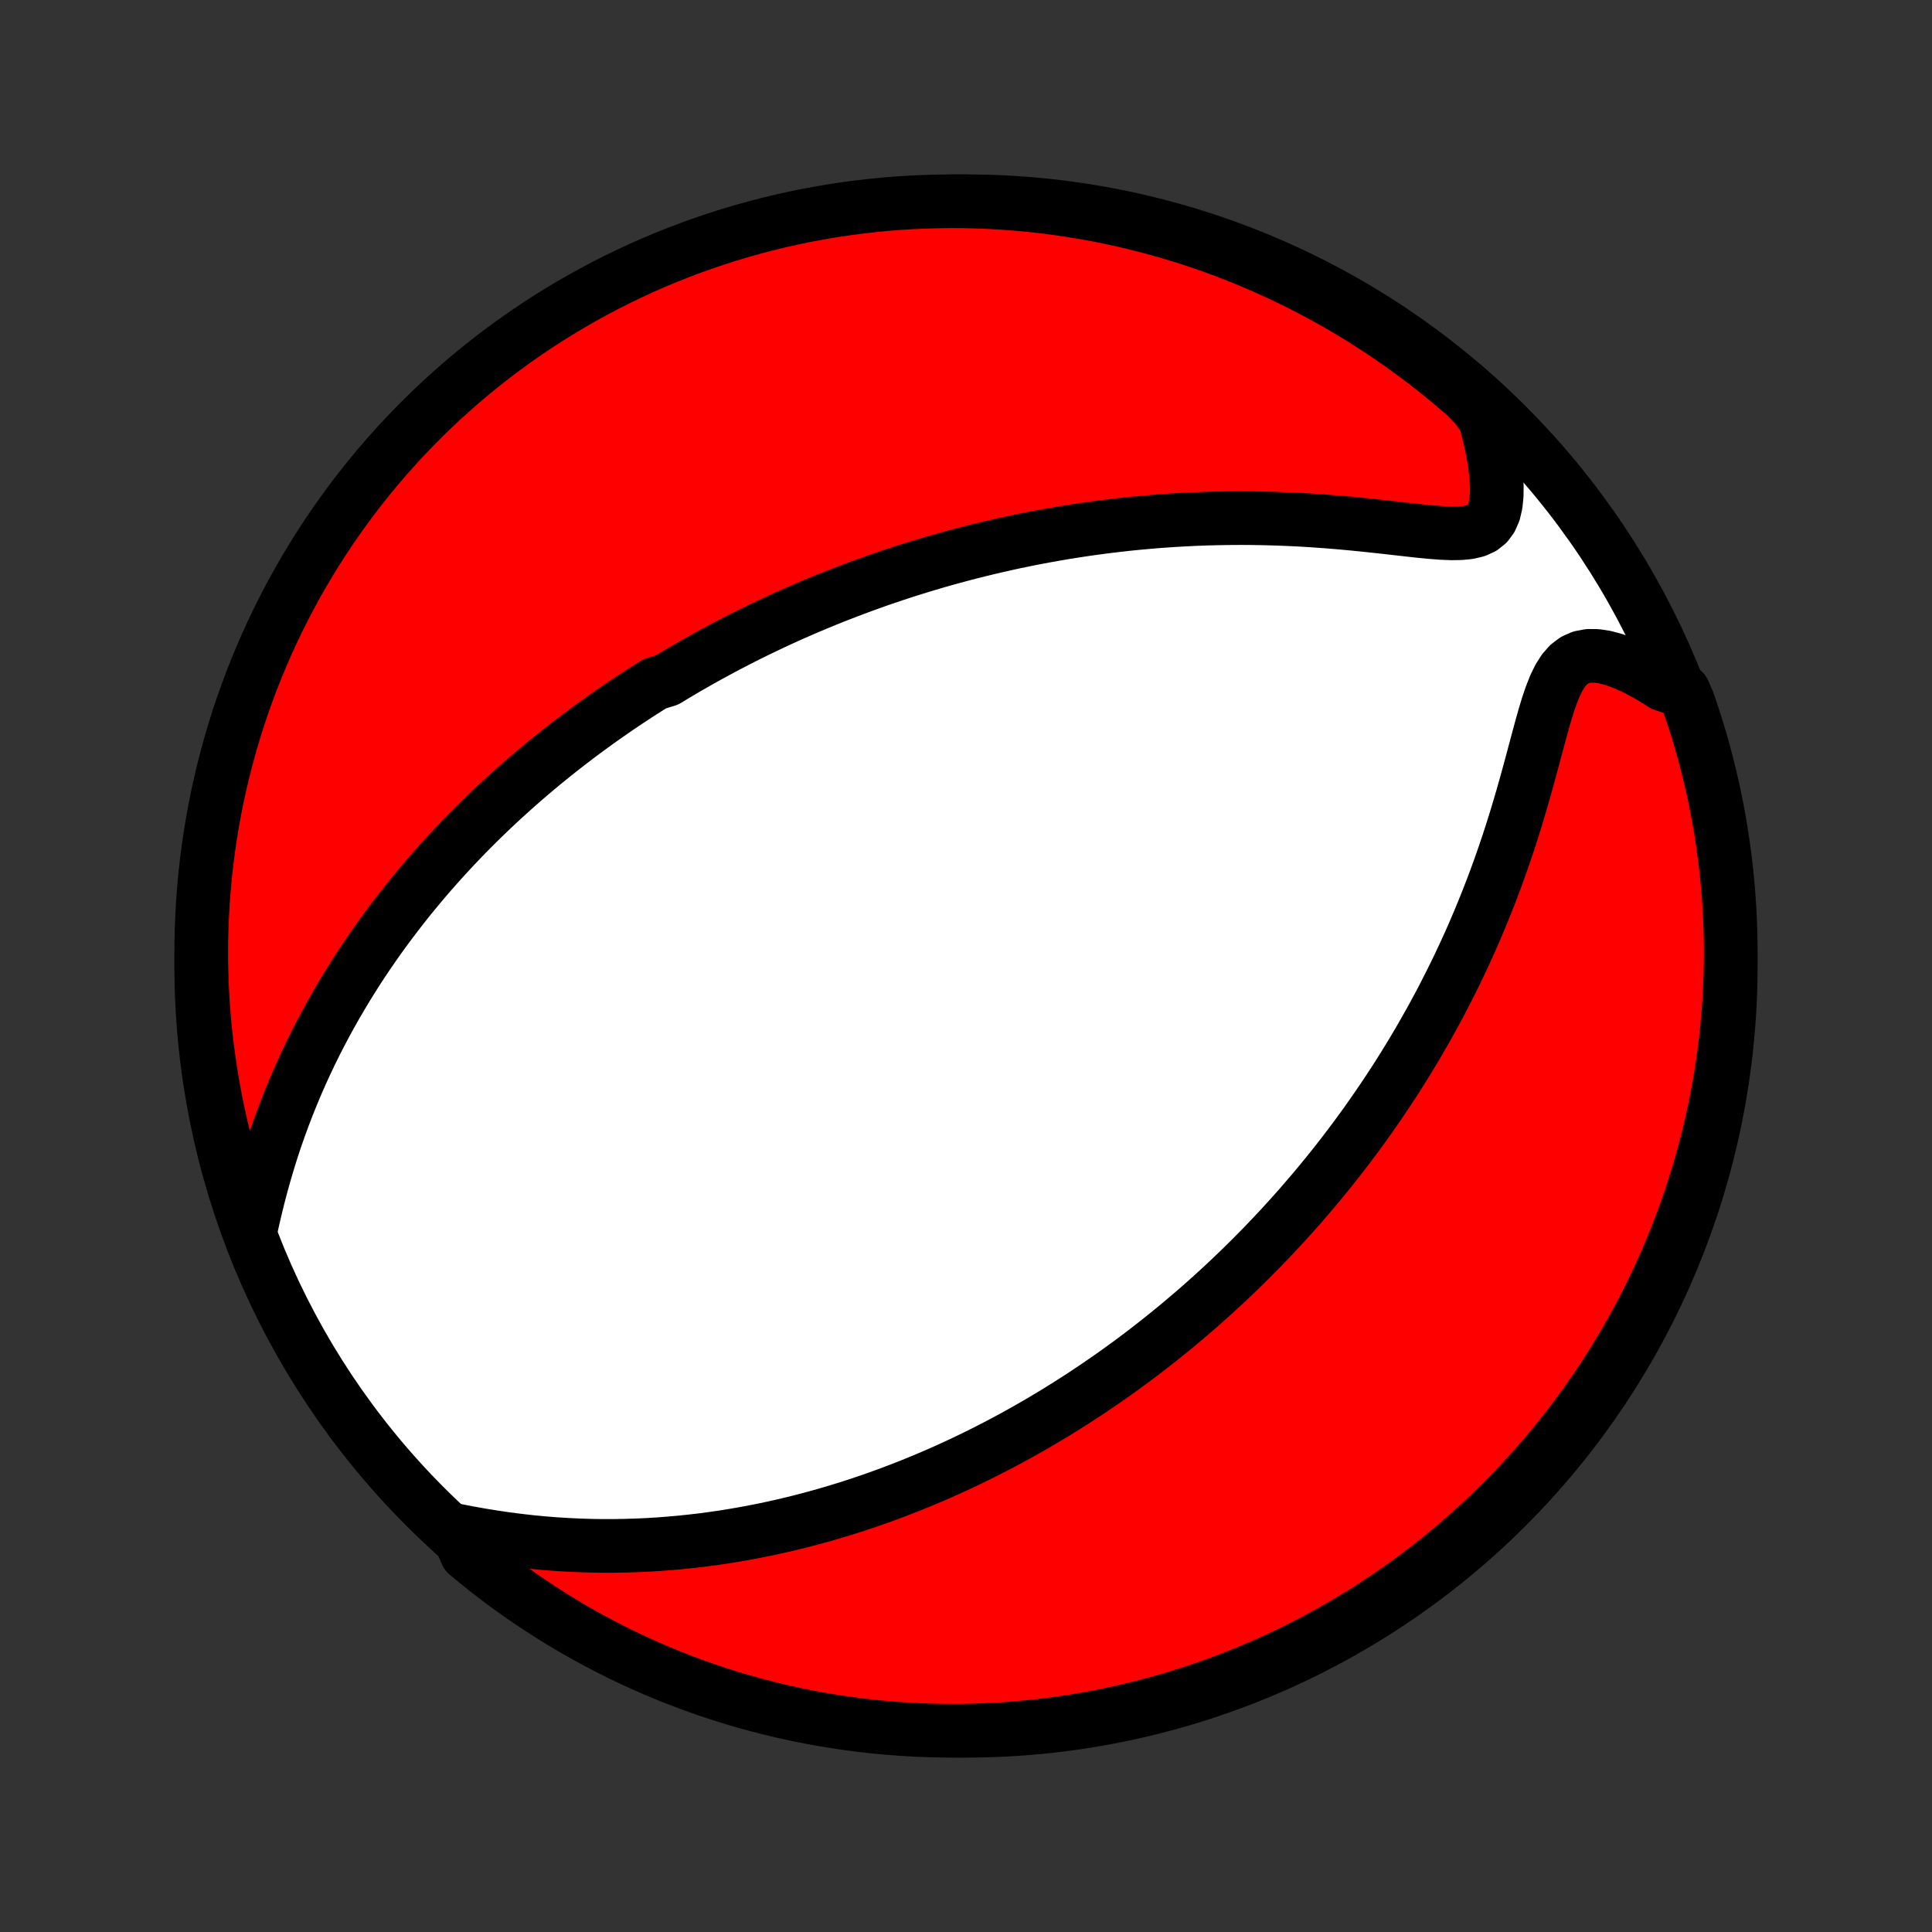 <?xml version="1.0" encoding="utf-8" standalone="no"?>
<!DOCTYPE svg PUBLIC "-//W3C//DTD SVG 1.1//EN"
  "http://www.w3.org/Graphics/SVG/1.1/DTD/svg11.dtd">
<!-- Created with matplotlib (http://matplotlib.org/) -->
<svg height="72pt" version="1.1" viewBox="0 0 72 72" width="72pt" xmlns="http://www.w3.org/2000/svg" xmlns:xlink="http://www.w3.org/1999/xlink">
 <rect x="0" y="0" width="72" height="72" fill="#333333" stroke="none"/>
 <defs>
  <style type="text/css">
*{stroke-linecap:butt;stroke-linejoin:round;}
  </style>
 </defs>
 <g id="figure_1">
  <g id="patch_1">
   <path d="
M0 72
L72 72
L72 0
L0 0
z
" style="fill:none;"/>
  </g>
  <g id="axes_1">
   <g id="PatchCollection_1">
    <defs>
     <path d="
M36 -7.5
C43.558 -7.5 50.808 -10.503 56.153 -15.848
C61.497 -21.192 64.5 -28.442 64.5 -36
C64.5 -43.558 61.497 -50.808 56.153 -56.153
C50.808 -61.497 43.558 -64.5 36 -64.5
C28.442 -64.5 21.192 -61.497 15.848 -56.153
C10.503 -50.808 7.5 -43.558 7.5 -36
C7.5 -28.442 10.503 -21.192 15.848 -15.848
C21.192 -10.503 28.442 -7.5 36 -7.5
z
" id="C0_0_a811fe30f3"/>
     <path d="
M9.314 -26.042
L9.412 -26.49
L9.515 -26.937
L9.625 -27.383
L9.741 -27.826
L9.864 -28.266
L9.993 -28.702
L10.127 -29.134
L10.268 -29.56
L10.415 -29.981
L10.567 -30.396
L10.725 -30.805
L10.887 -31.208
L11.054 -31.605
L11.225 -31.995
L11.401 -32.379
L11.58 -32.756
L11.763 -33.127
L11.95 -33.491
L12.139 -33.848
L12.331 -34.199
L12.526 -34.544
L12.724 -34.882
L12.923 -35.213
L13.125 -35.539
L13.328 -35.858
L13.533 -36.171
L13.74 -36.478
L13.948 -36.78
L14.157 -37.075
L14.367 -37.365
L14.579 -37.65
L14.791 -37.929
L15.004 -38.203
L15.217 -38.472
L15.431 -38.735
L15.646 -38.994
L15.861 -39.248
L16.077 -39.498
L16.292 -39.742
L16.508 -39.983
L16.725 -40.219
L16.941 -40.451
L17.158 -40.679
L17.374 -40.903
L17.591 -41.123
L17.808 -41.339
L18.025 -41.551
L18.242 -41.761
L18.459 -41.966
L18.676 -42.169
L18.894 -42.368
L19.111 -42.563
L19.328 -42.756
L19.546 -42.946
L19.763 -43.133
L19.981 -43.317
L20.199 -43.499
L20.417 -43.677
L20.635 -43.853
L20.853 -44.027
L21.072 -44.198
L21.291 -44.367
L21.51 -44.534
L21.729 -44.698
L21.949 -44.86
L22.169 -45.02
L22.39 -45.179
L22.611 -45.335
L22.832 -45.489
L23.054 -45.641
L23.277 -45.791
L23.5 -45.94
L23.724 -46.087
L23.949 -46.232
L24.175 -46.376
L24.401 -46.518
L24.857 -46.658
L25.086 -46.797
L25.316 -46.935
L25.547 -47.071
L25.78 -47.205
L26.013 -47.339
L26.248 -47.471
L26.485 -47.601
L26.722 -47.73
L26.961 -47.858
L27.202 -47.985
L27.444 -48.11
L27.688 -48.235
L27.933 -48.358
L28.181 -48.48
L28.43 -48.6
L28.681 -48.72
L28.934 -48.838
L29.189 -48.956
L29.446 -49.072
L29.706 -49.187
L29.968 -49.301
L30.232 -49.414
L30.498 -49.525
L30.767 -49.636
L31.039 -49.745
L31.314 -49.853
L31.591 -49.96
L31.871 -50.066
L32.154 -50.171
L32.44 -50.274
L32.729 -50.377
L33.021 -50.477
L33.317 -50.577
L33.616 -50.675
L33.918 -50.772
L34.224 -50.867
L34.534 -50.961
L34.847 -51.054
L35.164 -51.145
L35.485 -51.234
L35.81 -51.321
L36.139 -51.407
L36.472 -51.491
L36.809 -51.573
L37.15 -51.653
L37.496 -51.731
L37.846 -51.807
L38.201 -51.88
L38.56 -51.952
L38.923 -52.02
L39.291 -52.086
L39.664 -52.15
L40.042 -52.21
L40.424 -52.268
L40.811 -52.323
L41.202 -52.374
L41.598 -52.422
L41.999 -52.467
L42.404 -52.508
L42.814 -52.545
L43.228 -52.579
L43.647 -52.608
L44.069 -52.633
L44.496 -52.654
L44.927 -52.671
L45.362 -52.682
L45.8 -52.689
L46.242 -52.692
L46.687 -52.689
L47.134 -52.681
L47.584 -52.669
L48.035 -52.651
L48.488 -52.629
L48.943 -52.601
L49.397 -52.569
L49.851 -52.532
L50.304 -52.492
L50.755 -52.447
L51.203 -52.4
L51.646 -52.352
L52.083 -52.302
L52.511 -52.254
L52.93 -52.208
L53.334 -52.169
L53.722 -52.139
L54.088 -52.124
L54.428 -52.129
L54.736 -52.159
L55.007 -52.224
L55.238 -52.328
L55.426 -52.477
L55.571 -52.674
L55.676 -52.917
L55.743 -53.204
L55.777 -53.529
L55.782 -53.885
L55.759 -54.266
L55.714 -54.667
L55.647 -55.083
L55.561 -55.511
L55.457 -55.947
L55.337 -56.389
L55.021 -56.834
L54.647 -57.224
L54.268 -57.553
L53.884 -57.875
L53.494 -58.191
L53.098 -58.499
L52.698 -58.801
L52.292 -59.096
L51.882 -59.384
L51.466 -59.665
L51.046 -59.938
L50.621 -60.205
L50.192 -60.464
L49.759 -60.715
L49.321 -60.959
L48.879 -61.195
L48.434 -61.424
L47.984 -61.645
L47.531 -61.858
L47.074 -62.063
L46.614 -62.26
L46.151 -62.45
L45.685 -62.631
L45.216 -62.804
L44.743 -62.969
L44.269 -63.126
L43.791 -63.274
L43.312 -63.414
L42.83 -63.546
L42.346 -63.669
L41.86 -63.785
L41.373 -63.891
L40.883 -63.989
L40.392 -64.079
L39.9 -64.159
L39.407 -64.232
L38.913 -64.296
L38.417 -64.351
L37.922 -64.397
L37.425 -64.435
L36.928 -64.464
L36.431 -64.485
L35.933 -64.497
L35.436 -64.5
L34.939 -64.494
L34.442 -64.48
L33.945 -64.457
L33.45 -64.426
L32.955 -64.386
L32.461 -64.337
L31.968 -64.279
L31.476 -64.213
L30.985 -64.139
L30.497 -64.055
L30.009 -63.964
L29.524 -63.863
L29.041 -63.755
L28.559 -63.637
L28.08 -63.511
L27.604 -63.377
L27.13 -63.235
L26.658 -63.084
L26.19 -62.925
L25.724 -62.758
L25.262 -62.583
L24.803 -62.4
L24.347 -62.208
L23.895 -62.009
L23.447 -61.801
L23.002 -61.586
L22.561 -61.363
L22.125 -61.133
L21.692 -60.894
L21.264 -60.648
L20.841 -60.395
L20.422 -60.134
L20.008 -59.866
L19.599 -59.59
L19.194 -59.307
L18.795 -59.018
L18.401 -58.721
L18.013 -58.417
L17.63 -58.107
L17.252 -57.789
L16.88 -57.465
L16.514 -57.135
L16.154 -56.798
L15.8 -56.455
L15.453 -56.105
L15.111 -55.75
L14.776 -55.388
L14.447 -55.021
L14.125 -54.647
L13.809 -54.268
L13.501 -53.884
L13.199 -53.494
L12.904 -53.098
L12.616 -52.698
L12.335 -52.292
L12.062 -51.882
L11.795 -51.466
L11.536 -51.046
L11.285 -50.621
L11.041 -50.192
L10.805 -49.759
L10.576 -49.321
L10.355 -48.879
L10.142 -48.434
L9.937 -47.984
L9.74 -47.531
L9.55 -47.074
L9.369 -46.614
L9.196 -46.151
L9.031 -45.685
L8.874 -45.216
L8.726 -44.743
L8.586 -44.269
L8.454 -43.791
L8.331 -43.312
L8.216 -42.83
L8.109 -42.346
L8.011 -41.86
L7.921 -41.373
L7.841 -40.883
L7.768 -40.392
L7.704 -39.9
L7.649 -39.407
L7.603 -38.913
L7.565 -38.417
L7.536 -37.922
L7.515 -37.425
L7.503 -36.928
L7.5 -36.431
L7.506 -35.933
L7.52 -35.436
L7.543 -34.939
L7.574 -34.442
L7.614 -33.945
L7.663 -33.45
L7.721 -32.955
L7.787 -32.461
L7.861 -31.968
L7.945 -31.476
L8.036 -30.985
L8.137 -30.497
L8.246 -30.009
L8.363 -29.524
L8.488 -29.041
L8.623 -28.559
L8.765 -28.08
L8.916 -27.604
L9.075 -27.13
z
" id="C0_1_7b204e2080"/>
     <path d="
M17.018 -14.962
L17.477 -14.873
L17.938 -14.791
L18.398 -14.717
L18.858 -14.649
L19.317 -14.59
L19.774 -14.538
L20.228 -14.494
L20.68 -14.458
L21.128 -14.43
L21.573 -14.409
L22.014 -14.395
L22.451 -14.388
L22.883 -14.389
L23.311 -14.396
L23.734 -14.409
L24.152 -14.428
L24.566 -14.454
L24.974 -14.485
L25.378 -14.521
L25.776 -14.563
L26.17 -14.609
L26.558 -14.661
L26.941 -14.716
L27.32 -14.777
L27.693 -14.841
L28.061 -14.909
L28.424 -14.981
L28.782 -15.056
L29.135 -15.135
L29.483 -15.217
L29.827 -15.302
L30.166 -15.39
L30.501 -15.481
L30.831 -15.574
L31.156 -15.67
L31.477 -15.768
L31.794 -15.868
L32.107 -15.971
L32.416 -16.076
L32.721 -16.183
L33.021 -16.291
L33.318 -16.402
L33.612 -16.514
L33.902 -16.628
L34.188 -16.744
L34.471 -16.861
L34.75 -16.979
L35.027 -17.099
L35.3 -17.221
L35.57 -17.344
L35.837 -17.468
L36.101 -17.594
L36.363 -17.721
L36.622 -17.849
L36.878 -17.979
L37.132 -18.11
L37.383 -18.241
L37.632 -18.375
L37.878 -18.509
L38.122 -18.645
L38.365 -18.782
L38.605 -18.92
L38.843 -19.059
L39.079 -19.2
L39.314 -19.341
L39.546 -19.485
L39.777 -19.629
L40.006 -19.774
L40.234 -19.921
L40.46 -20.069
L40.685 -20.219
L40.908 -20.369
L41.13 -20.522
L41.351 -20.675
L41.571 -20.83
L41.789 -20.987
L42.007 -21.145
L42.223 -21.304
L42.438 -21.465
L42.653 -21.628
L42.866 -21.793
L43.079 -21.959
L43.291 -22.126
L43.502 -22.296
L43.712 -22.467
L43.922 -22.64
L44.131 -22.816
L44.34 -22.993
L44.548 -23.172
L44.756 -23.353
L44.963 -23.537
L45.17 -23.722
L45.376 -23.91
L45.582 -24.1
L45.788 -24.293
L45.993 -24.488
L46.199 -24.686
L46.404 -24.886
L46.608 -25.089
L46.813 -25.295
L47.018 -25.503
L47.222 -25.715
L47.426 -25.929
L47.631 -26.147
L47.835 -26.367
L48.039 -26.591
L48.243 -26.819
L48.447 -27.049
L48.65 -27.284
L48.854 -27.522
L49.058 -27.763
L49.261 -28.009
L49.465 -28.258
L49.669 -28.511
L49.872 -28.769
L50.075 -29.03
L50.278 -29.297
L50.481 -29.567
L50.683 -29.842
L50.886 -30.121
L51.087 -30.406
L51.289 -30.695
L51.49 -30.989
L51.69 -31.288
L51.89 -31.592
L52.09 -31.901
L52.288 -32.216
L52.486 -32.536
L52.682 -32.861
L52.878 -33.192
L53.072 -33.529
L53.265 -33.871
L53.457 -34.219
L53.647 -34.572
L53.835 -34.932
L54.021 -35.297
L54.206 -35.668
L54.388 -36.045
L54.567 -36.427
L54.745 -36.816
L54.919 -37.209
L55.09 -37.609
L55.258 -38.014
L55.423 -38.424
L55.585 -38.839
L55.743 -39.259
L55.897 -39.683
L56.047 -40.112
L56.193 -40.544
L56.335 -40.98
L56.473 -41.419
L56.606 -41.86
L56.736 -42.302
L56.861 -42.744
L56.983 -43.186
L57.102 -43.626
L57.218 -44.062
L57.333 -44.491
L57.447 -44.912
L57.563 -45.321
L57.682 -45.715
L57.809 -46.087
L57.945 -46.431
L58.096 -46.742
L58.266 -47.011
L58.459 -47.231
L58.68 -47.397
L58.928 -47.506
L59.204 -47.558
L59.505 -47.556
L59.828 -47.506
L60.167 -47.414
L60.518 -47.284
L60.879 -47.123
L61.245 -46.935
L61.614 -46.722
L61.983 -46.489
L62.742 -46.238
L62.91 -45.855
L63.069 -45.387
L63.221 -44.916
L63.364 -44.443
L63.499 -43.966
L63.625 -43.487
L63.743 -43.006
L63.853 -42.523
L63.954 -42.038
L64.047 -41.551
L64.131 -41.062
L64.206 -40.572
L64.273 -40.08
L64.332 -39.587
L64.381 -39.093
L64.422 -38.599
L64.455 -38.103
L64.478 -37.606
L64.493 -37.109
L64.5 -36.612
L64.497 -36.115
L64.486 -35.618
L64.467 -35.12
L64.438 -34.623
L64.401 -34.127
L64.356 -33.631
L64.301 -33.135
L64.238 -32.641
L64.167 -32.148
L64.087 -31.655
L63.998 -31.164
L63.901 -30.675
L63.795 -30.187
L63.681 -29.701
L63.558 -29.217
L63.427 -28.735
L63.288 -28.255
L63.14 -27.777
L62.984 -27.302
L62.82 -26.83
L62.648 -26.361
L62.468 -25.894
L62.279 -25.43
L62.083 -24.97
L61.878 -24.513
L61.666 -24.06
L61.446 -23.61
L61.218 -23.164
L60.982 -22.722
L60.739 -22.284
L60.488 -21.85
L60.23 -21.42
L59.965 -20.995
L59.692 -20.574
L59.412 -20.159
L59.124 -19.747
L58.83 -19.341
L58.529 -18.94
L58.221 -18.544
L57.906 -18.154
L57.584 -17.769
L57.256 -17.389
L56.922 -17.015
L56.581 -16.647
L56.234 -16.285
L55.88 -15.929
L55.521 -15.579
L55.156 -15.235
L54.784 -14.898
L54.407 -14.566
L54.025 -14.242
L53.637 -13.924
L53.243 -13.613
L52.845 -13.308
L52.441 -13.011
L52.032 -12.72
L51.618 -12.437
L51.2 -12.161
L50.777 -11.892
L50.349 -11.63
L49.917 -11.376
L49.481 -11.129
L49.041 -10.89
L48.597 -10.659
L48.149 -10.435
L47.697 -10.219
L47.242 -10.011
L46.783 -9.811
L46.321 -9.619
L45.855 -9.434
L45.387 -9.258
L44.916 -9.09
L44.443 -8.931
L43.966 -8.779
L43.487 -8.636
L43.006 -8.501
L42.523 -8.375
L42.038 -8.257
L41.551 -8.147
L41.062 -8.046
L40.572 -7.953
L40.08 -7.869
L39.587 -7.794
L39.093 -7.727
L38.599 -7.668
L38.103 -7.619
L37.606 -7.578
L37.109 -7.545
L36.612 -7.522
L36.115 -7.507
L35.618 -7.5
L35.12 -7.503
L34.623 -7.514
L34.127 -7.533
L33.631 -7.562
L33.135 -7.599
L32.641 -7.644
L32.148 -7.699
L31.655 -7.762
L31.164 -7.833
L30.675 -7.913
L30.187 -8.002
L29.701 -8.099
L29.217 -8.205
L28.735 -8.319
L28.255 -8.442
L27.777 -8.573
L27.302 -8.712
L26.83 -8.86
L26.361 -9.015
L25.894 -9.18
L25.43 -9.352
L24.97 -9.532
L24.513 -9.721
L24.06 -9.917
L23.61 -10.122
L23.164 -10.334
L22.722 -10.554
L22.284 -10.782
L21.85 -11.018
L21.42 -11.261
L20.995 -11.512
L20.574 -11.77
L20.159 -12.036
L19.747 -12.308
L19.341 -12.588
L18.94 -12.876
L18.544 -13.17
L18.154 -13.471
L17.769 -13.779
L17.389 -14.094
z
" id="C0_2_610fffde64"/>
    </defs>
    <g clip-path="url(#p1bffca34e9)">
     <use style="fill:#ffffff;stroke:#000000;stroke-width:2.0;" x="0.0" xlink:href="#C0_0_a811fe30f3" y="72.0"/>
    </g>
    <g clip-path="url(#p1bffca34e9)">
     <use style="fill:#ff0000;stroke:#000000;stroke-width:2.0;" x="0.0" xlink:href="#C0_1_7b204e2080" y="72.0"/>
    </g>
    <g clip-path="url(#p1bffca34e9)">
     <use style="fill:#ff0000;stroke:#000000;stroke-width:2.0;" x="0.0" xlink:href="#C0_2_610fffde64" y="72.0"/>
    </g>
   </g>
  </g>
 </g>
 <defs>
  <clipPath id="p1bffca34e9">
   <rect height="72.0" width="72.0" x="0.0" y="0.0"/>
  </clipPath>
 </defs>
</svg>
